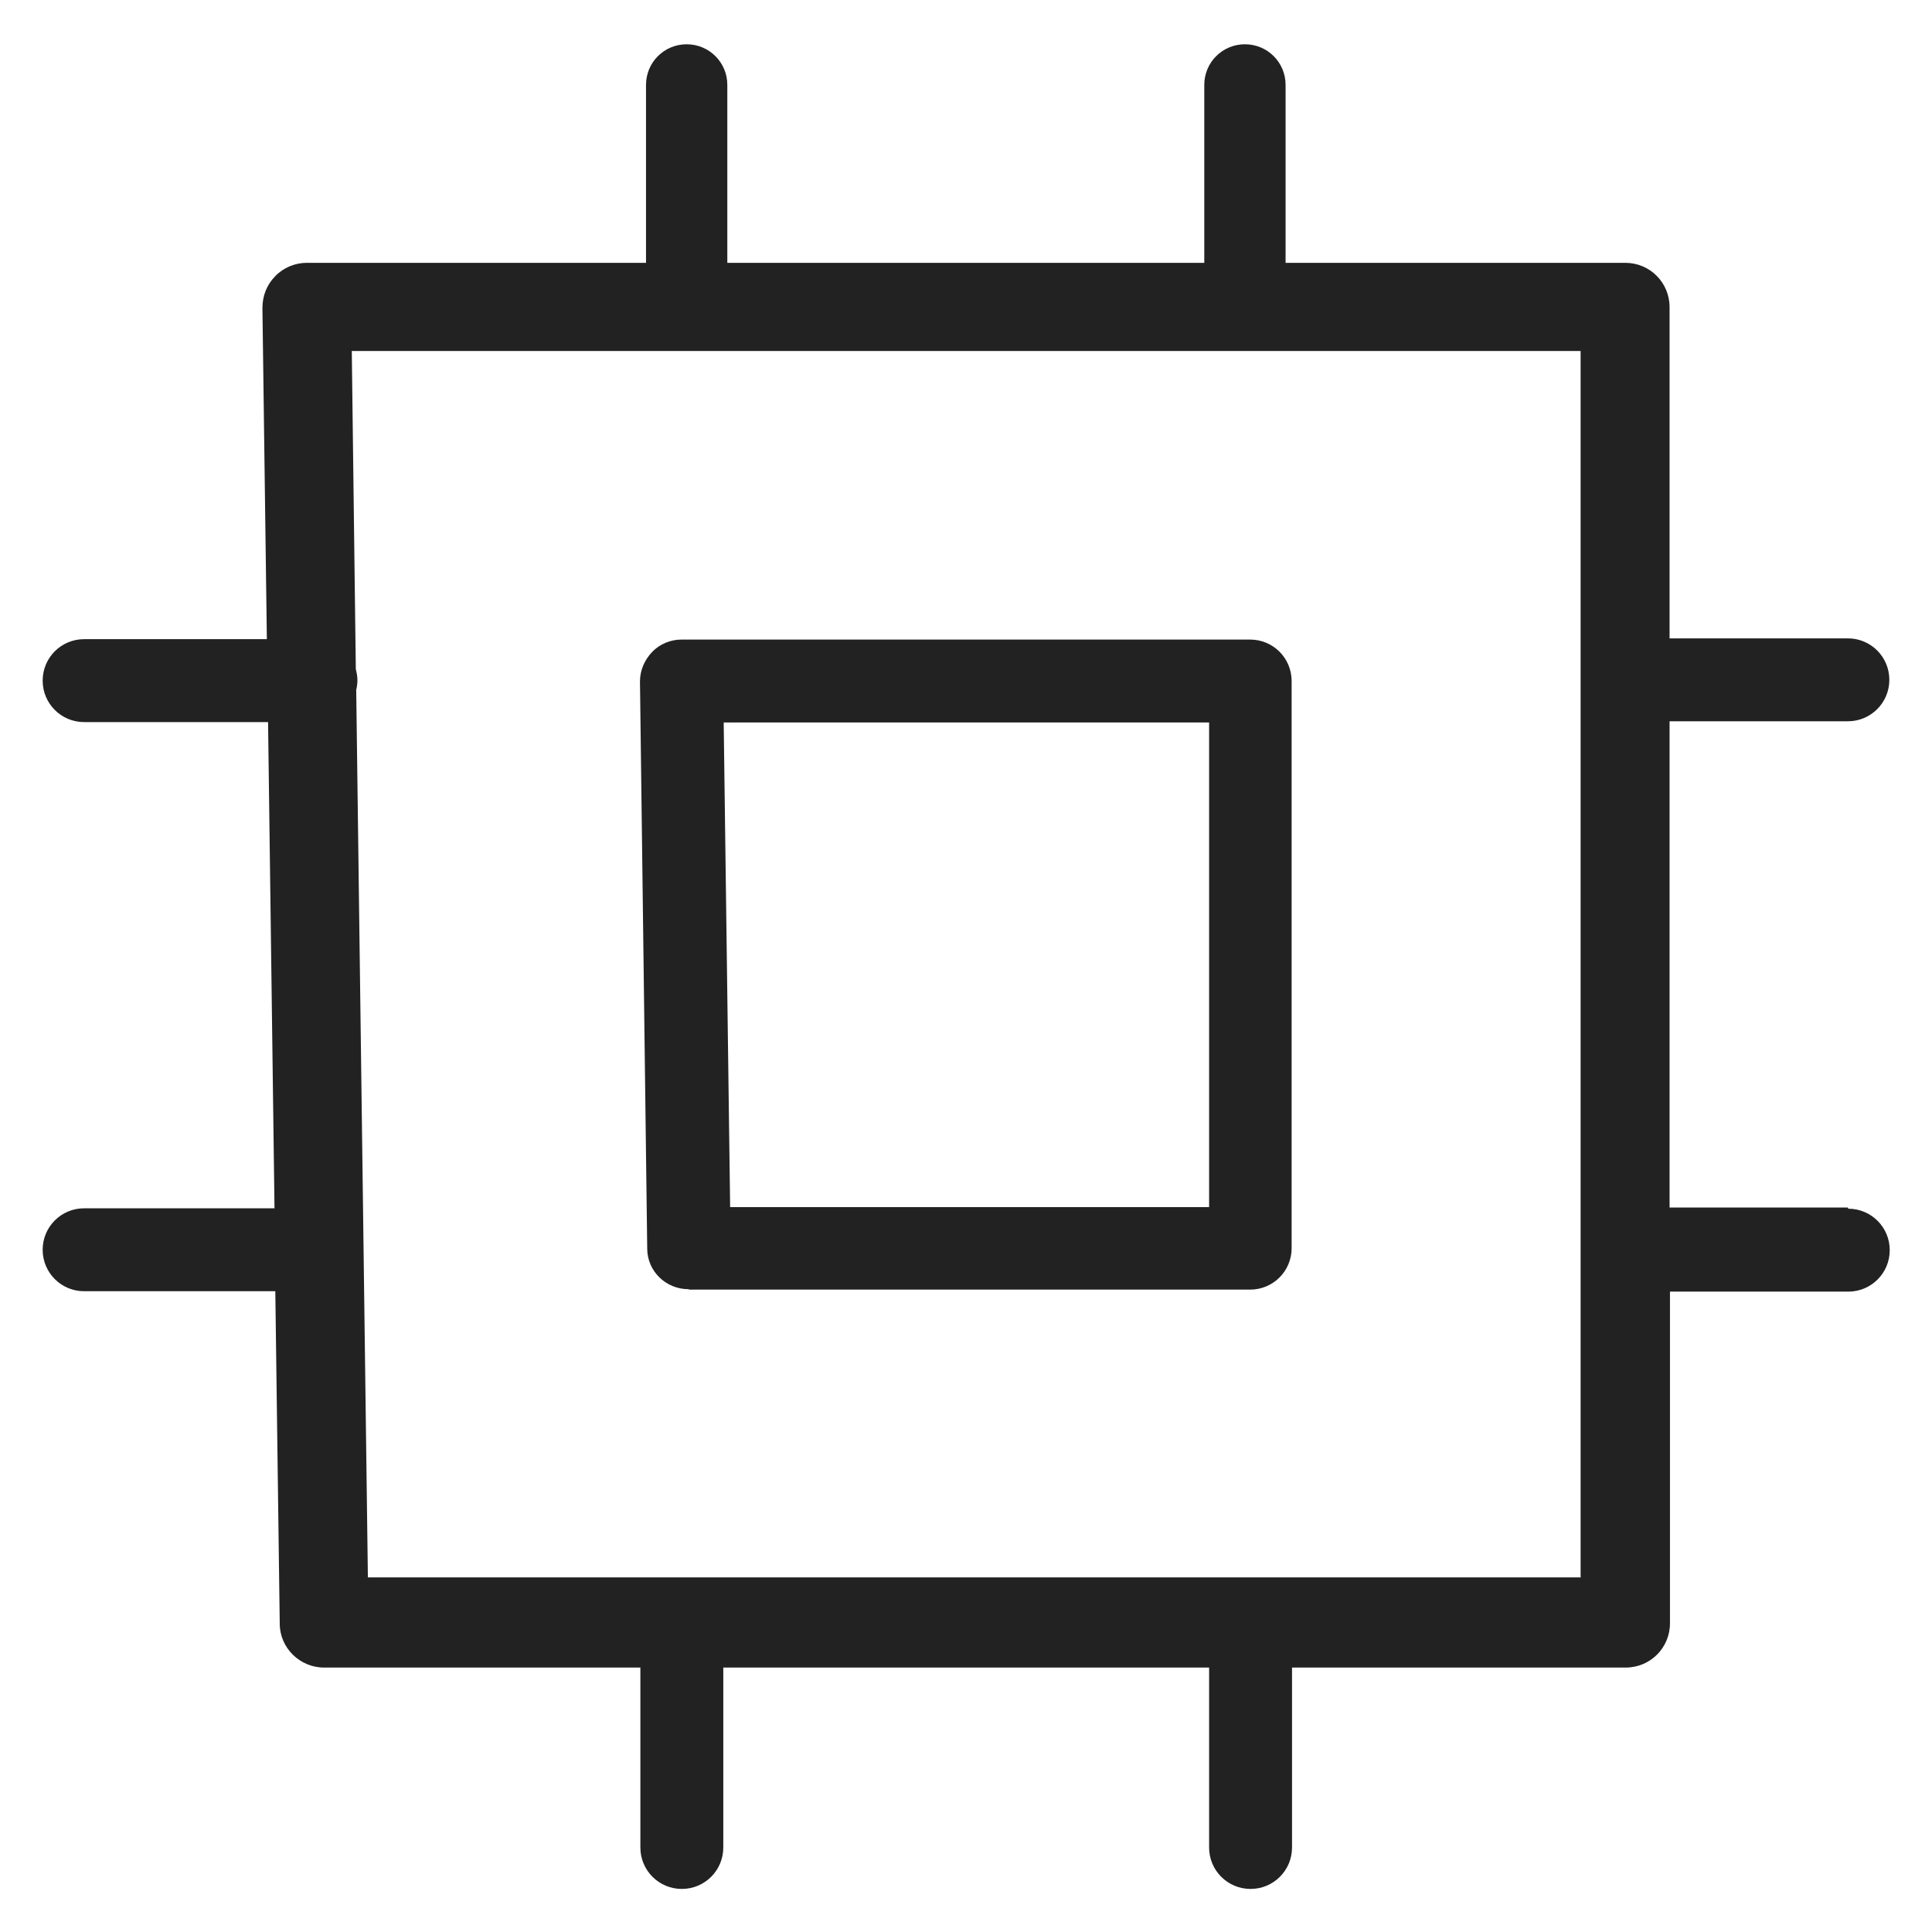 <svg width="48" height="48" viewBox="0 0 48 48" fill="none" xmlns="http://www.w3.org/2000/svg">
<g id="chip_L 1">
<g id="Group">
<path id="Vector" d="M17.12 32.04H31.06C31.63 32.04 32.09 31.58 32.09 31.01V16.92C32.09 16.35 31.63 15.89 31.06 15.89H16.93C16.66 15.89 16.39 16 16.2 16.2C16.01 16.4 15.9 16.66 15.9 16.93L16.08 31.02C16.08 31.58 16.54 32.03 17.11 32.03L17.12 32.04ZM30.04 17.95V29.99H18.14L17.98 17.95H30.04Z" fill="#222222"/>
<path id="Vector_2" d="M45.91 30H41.48V17.92H45.91C46.48 17.92 46.94 17.46 46.94 16.89C46.94 16.32 46.48 15.86 45.91 15.86H41.48V7.63C41.48 7.02 40.99 6.53 40.38 6.53H31.94V2.11C31.94 1.55 31.49 1.1 30.93 1.1C30.37 1.1 29.92 1.55 29.92 2.11V6.53H18.07V2.11C18.07 1.55 17.62 1.1 17.06 1.1C16.5 1.1 16.05 1.55 16.05 2.11V6.53H7.62C7.33 6.53 7.04 6.65 6.84 6.86C6.63 7.07 6.52 7.35 6.52 7.65L6.63 15.88H2.09C1.52 15.88 1.06 16.34 1.06 16.91C1.06 17.48 1.52 17.94 2.09 17.94H6.66L6.82 30.02H2.09C1.52 30.02 1.06 30.48 1.06 31.05C1.06 31.62 1.52 32.08 2.09 32.08H6.84L6.95 40.34C6.95 40.94 7.45 41.43 8.05 41.43H15.91V45.9C15.91 46.47 16.37 46.93 16.94 46.93C17.51 46.93 17.97 46.47 17.97 45.9V41.43H30.04V45.9C30.04 46.47 30.5 46.93 31.07 46.93C31.64 46.93 32.1 46.47 32.1 45.9V41.43H40.39C41 41.43 41.49 40.94 41.49 40.33V32.09H45.92C46.49 32.09 46.95 31.63 46.95 31.06C46.95 30.49 46.49 30.03 45.92 30.03L45.91 30ZM39.28 39.19H9.14L8.85 17.14C8.87 17.06 8.88 16.98 8.88 16.89C8.88 16.8 8.86 16.71 8.84 16.62L8.74 8.72H39.27V39.18L39.28 39.19Z" fill="#222222"/>
</g>
</g>
</svg>
